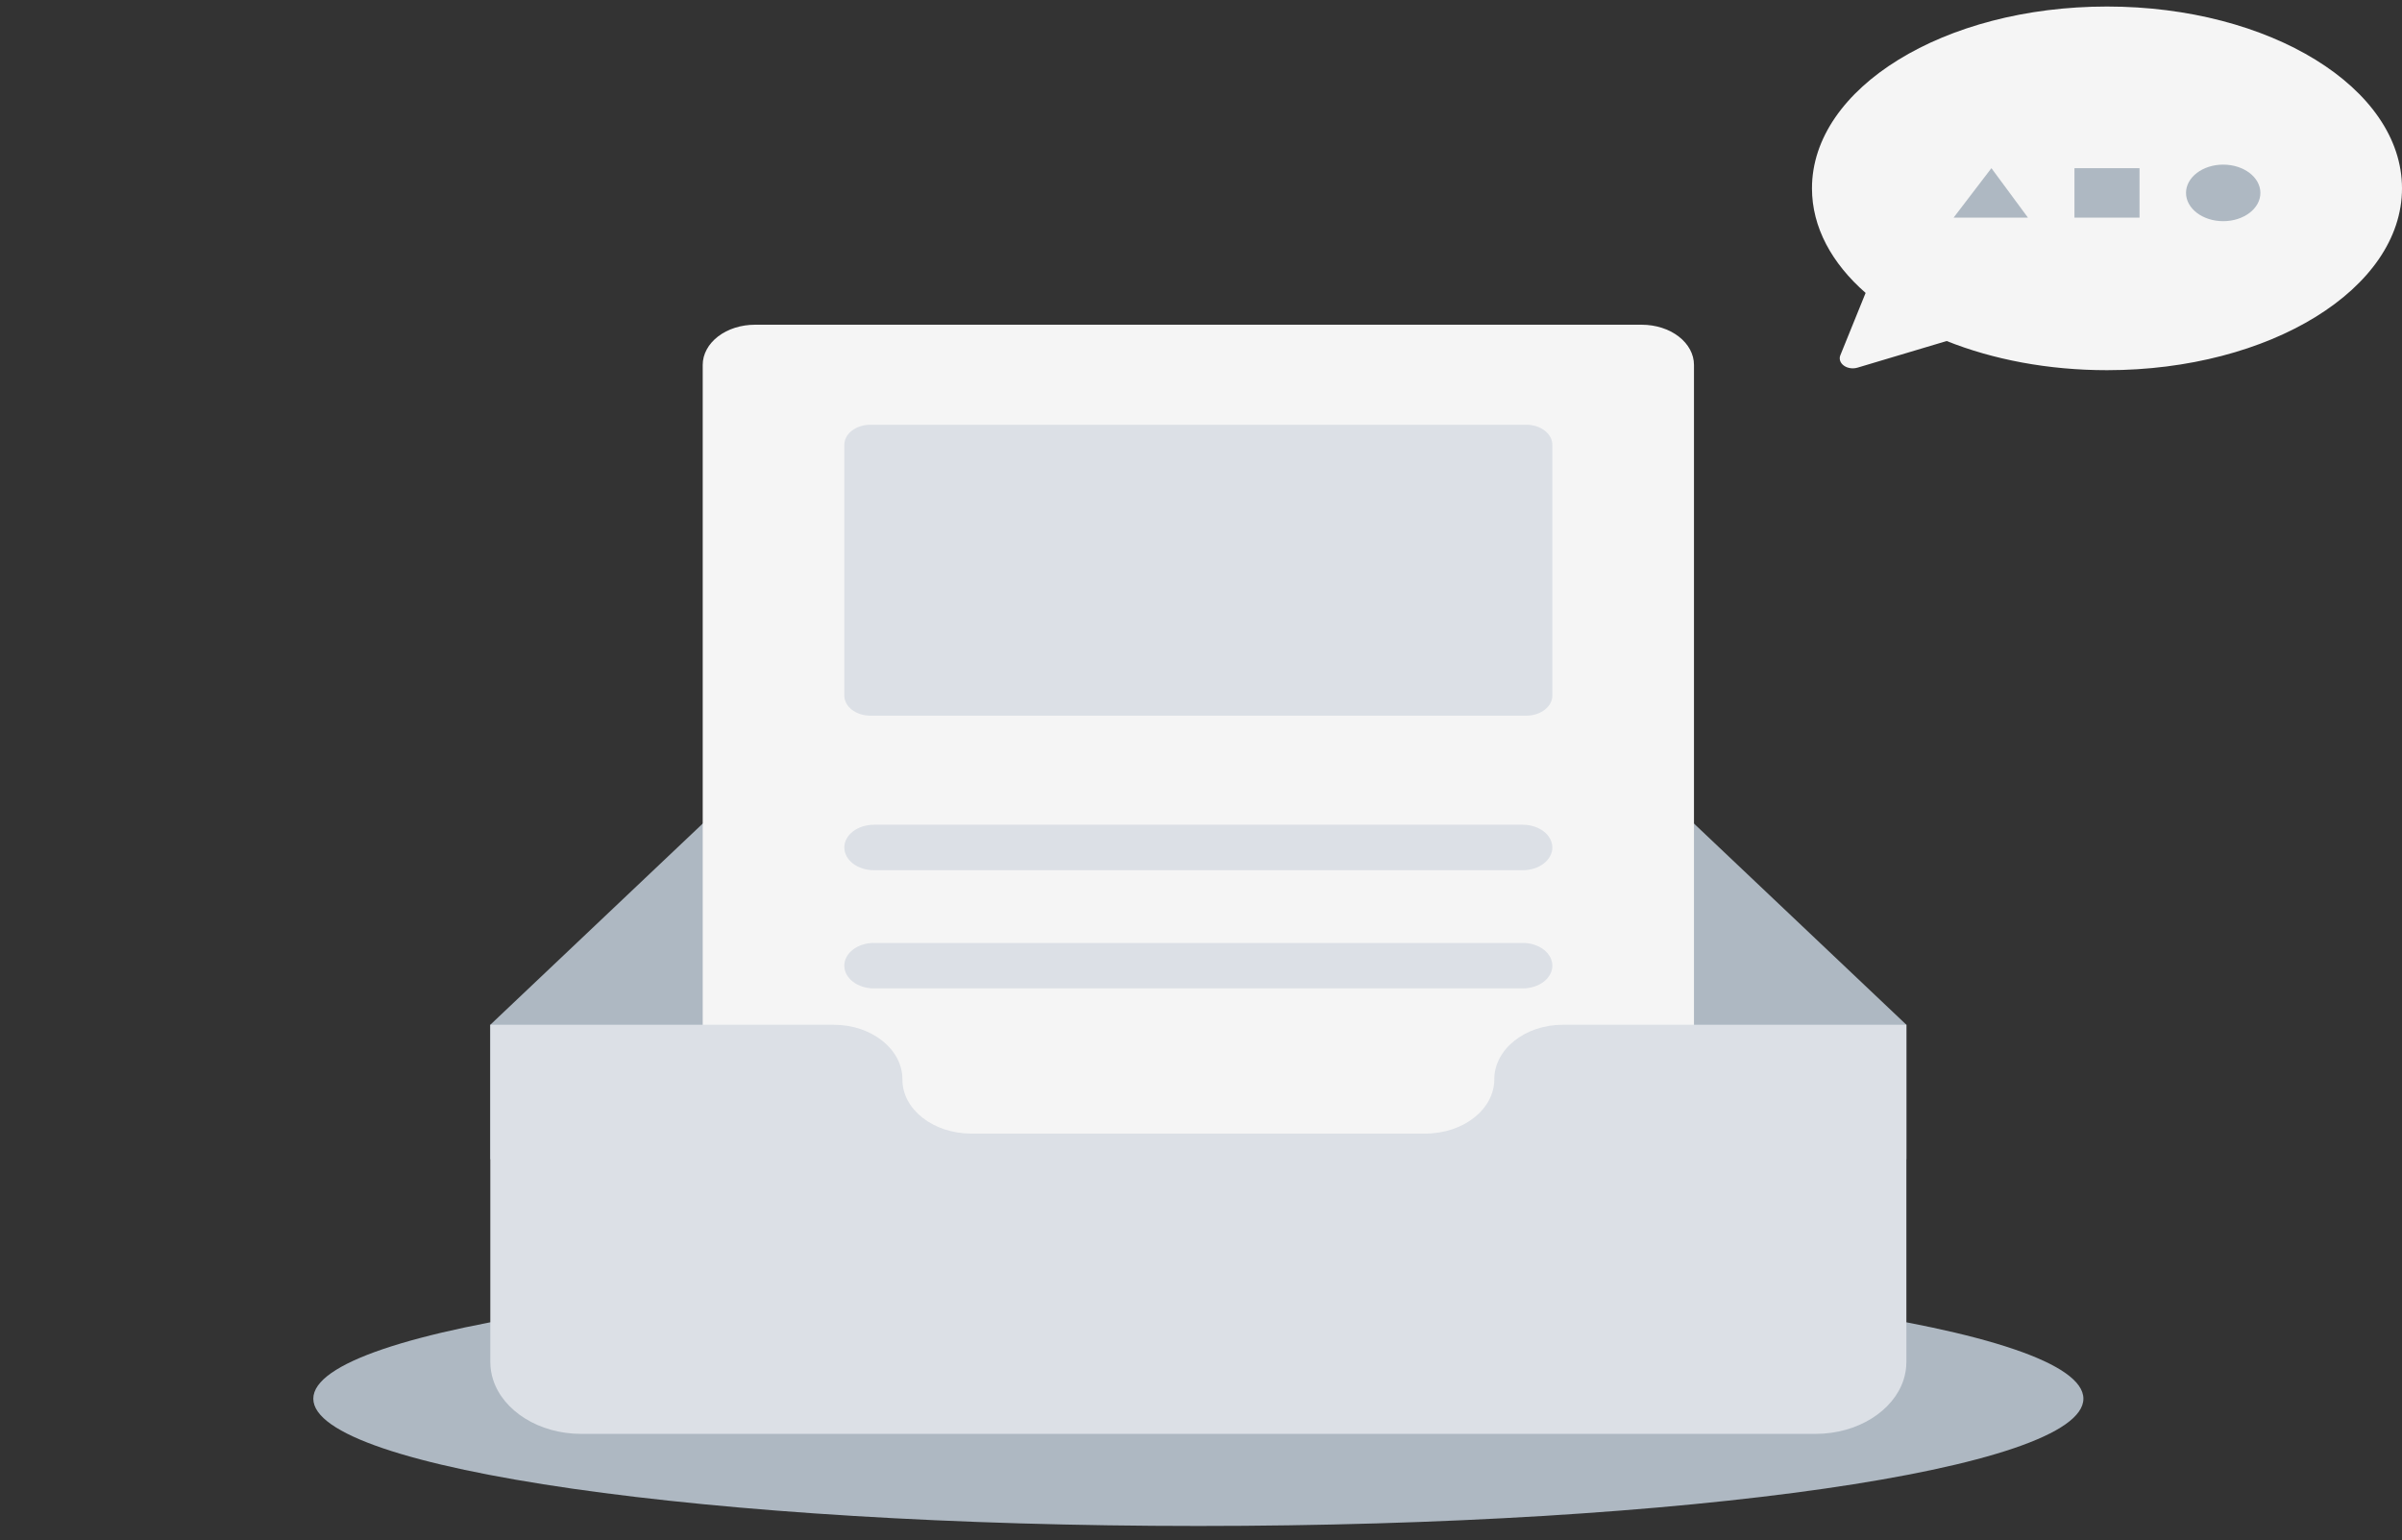 <svg width="184" height="118" viewBox="0 0 184 118" fill="none" xmlns="http://www.w3.org/2000/svg">
<rect x="0" y="0" width="184" height="118" fill="#333333" stroke="none"/>
<g clip-path="url(#clip0_230_8938)">
<path d="M91.797 116.906C129.24 116.906 159.594 112.54 159.594 107.155C159.594 101.769 129.24 97.404 91.797 97.404C54.354 97.404 24 101.769 24 107.155C24 112.54 54.354 116.906 91.797 116.906Z" fill="#AEB8C2"/>
<path fill-rule="evenodd" clip-rule="evenodd" d="M146.034 78.508L122.109 55.843C120.961 54.776 119.283 54.131 117.516 54.131H66.076C64.31 54.131 62.632 54.776 61.484 55.843L37.56 78.508V88.81H146.035V78.508H146.034Z" fill="#AEB8C2"/>
<path fill-rule="evenodd" clip-rule="evenodd" d="M57.83 24.878H125.763C126.824 24.878 127.841 25.202 128.592 25.779C129.342 26.357 129.763 27.14 129.763 27.956V99.807C129.763 100.623 129.342 101.407 128.592 101.984C127.841 102.561 126.824 102.886 125.763 102.886H57.83C56.769 102.886 55.752 102.561 55.002 101.984C54.252 101.407 53.83 100.623 53.83 99.807V27.956C53.83 27.14 54.252 26.357 55.002 25.779C55.752 25.202 56.769 24.878 57.83 24.878Z" fill="#F5F5F5"/>
<path fill-rule="evenodd" clip-rule="evenodd" d="M66.678 32.539H116.915C117.445 32.539 117.954 32.701 118.329 32.99C118.704 33.278 118.915 33.67 118.915 34.078V53.289C118.915 53.697 118.704 54.088 118.329 54.377C117.954 54.666 117.445 54.828 116.915 54.828H66.678C66.147 54.828 65.638 54.666 65.263 54.377C64.888 54.088 64.678 53.697 64.678 53.289V34.078C64.678 33.67 64.888 33.278 65.263 32.99C65.638 32.701 66.147 32.539 66.678 32.539ZM66.94 63.185H116.653C117.253 63.185 117.828 63.368 118.252 63.695C118.676 64.022 118.915 64.464 118.915 64.926C118.915 65.388 118.676 65.831 118.252 66.157C117.828 66.484 117.253 66.667 116.653 66.667H66.94C66.34 66.667 65.764 66.484 65.34 66.157C64.916 65.831 64.678 65.388 64.678 64.926C64.678 64.464 64.916 64.022 65.34 63.695C65.764 63.368 66.34 63.185 66.94 63.185ZM66.94 72.24H116.653C117.253 72.24 117.828 72.423 118.252 72.75C118.677 73.076 118.915 73.519 118.915 73.981C118.915 74.443 118.677 74.886 118.252 75.212C117.828 75.539 117.253 75.722 116.653 75.722H66.94C66.34 75.722 65.764 75.539 65.34 75.212C64.915 74.886 64.677 74.443 64.677 73.981C64.677 73.519 64.915 73.076 65.34 72.75C65.764 72.423 66.34 72.24 66.94 72.24ZM145.813 105.725C145.038 108.088 142.316 109.85 139.078 109.85H44.515C41.277 109.85 38.555 108.088 37.781 105.725C37.633 105.274 37.558 104.811 37.559 104.347V78.509H63.877C66.784 78.509 69.127 80.393 69.127 82.681V82.712C69.127 84.999 71.497 86.845 74.404 86.845H109.189C112.096 86.845 114.466 84.982 114.466 82.694V82.685C114.466 80.397 116.809 78.508 119.716 78.508H146.034V104.348C146.034 104.822 145.957 105.284 145.813 105.725Z" fill="#DCE0E6"/>
<path fill-rule="evenodd" clip-rule="evenodd" d="M149.121 26.126L142.291 28.166C142.115 28.218 141.924 28.232 141.739 28.204C141.554 28.177 141.383 28.11 141.246 28.011C141.108 27.912 141.01 27.785 140.962 27.645C140.913 27.505 140.918 27.357 140.974 27.219L142.911 22.441C140.322 20.175 138.802 17.412 138.802 14.43C138.802 6.736 148.92 0.5 161.402 0.5C173.881 0.5 184 6.736 184 14.43C184 22.123 173.882 28.36 161.401 28.36C156.873 28.36 152.657 27.539 149.121 26.126Z" fill="#F5F5F5"/>
<path d="M170.304 16.945C171.878 16.945 173.153 15.975 173.153 14.779C173.153 13.582 171.878 12.612 170.304 12.612C168.731 12.612 167.455 13.582 167.455 14.779C167.455 15.975 168.731 16.945 170.304 16.945Z" fill="#AEB8C2"/>
<path fill-rule="evenodd" clip-rule="evenodd" d="M155.348 16.674H149.65L152.548 12.883L155.348 16.674ZM158.909 12.883H163.894V16.674H158.909V12.883Z" fill="#AEB8C2"/>
</g>
<defs>
<clipPath id="clip0_230_8938">
<rect width="184" height="117" fill="white" transform="translate(0 0.5)"/>
</clipPath>
</defs>
</svg>
